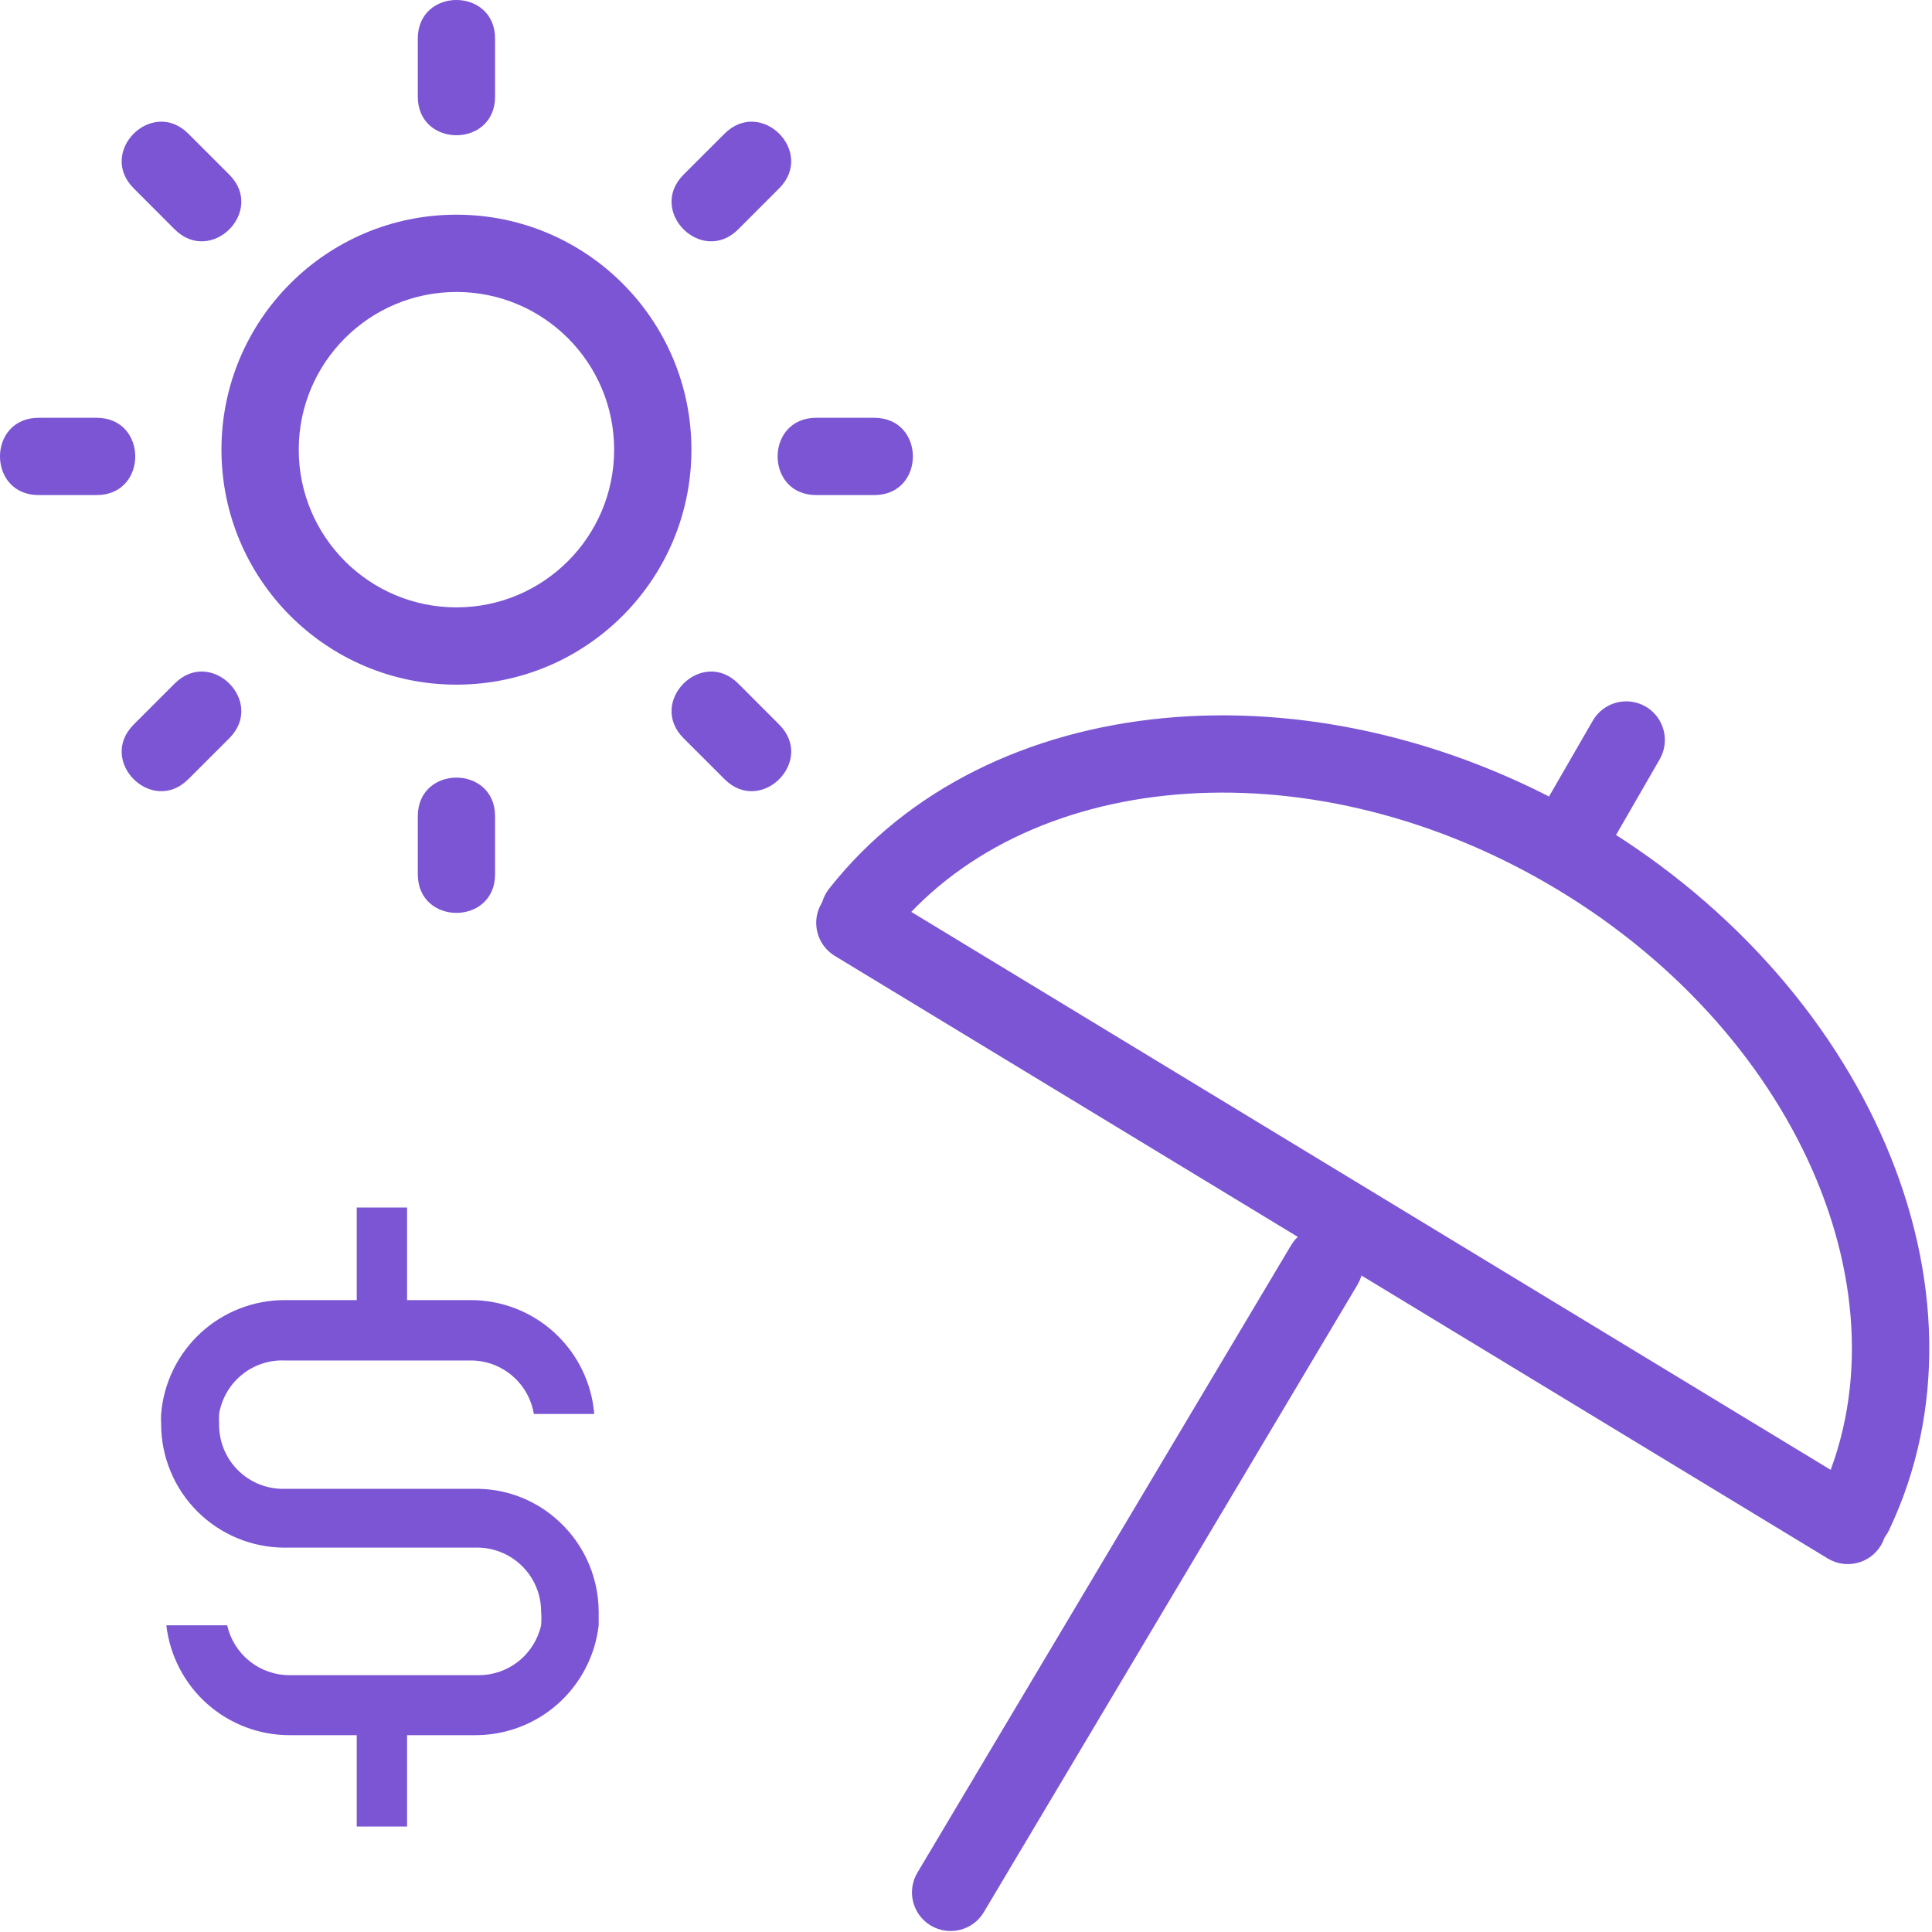 <svg width="40" height="40" viewBox="0 0 40 40" fill="none" xmlns="http://www.w3.org/2000/svg">
<g clip-path="url(#clip0_1903_118271)">
<path d="M17.284 19.791L37.842 32.267C38.219 32.496 38.711 32.376 38.941 31.998C39.17 31.62 39.049 31.128 38.672 30.899L18.114 18.423C17.736 18.194 17.244 18.314 17.015 18.692C16.785 19.069 16.906 19.561 17.284 19.791Z" fill="#7B55D3"/>
<path d="M18.422 19.391C21.143 15.929 26.994 15.382 32.009 18.278C37.203 21.276 39.623 26.874 37.667 30.99C37.477 31.389 37.647 31.867 38.046 32.056C38.445 32.246 38.922 32.076 39.112 31.677C41.462 26.733 38.67 20.276 32.809 16.892C27.155 13.627 20.422 14.257 17.164 18.402C16.891 18.75 16.951 19.253 17.299 19.526C17.646 19.799 18.149 19.738 18.422 19.391L18.422 19.391Z" fill="#7B55D3"/>
<path d="M26.731 25.781L18.994 38.771C18.768 39.15 18.892 39.641 19.272 39.867C19.652 40.093 20.143 39.969 20.369 39.589L28.105 26.599C28.331 26.22 28.207 25.729 27.827 25.503C27.448 25.277 26.957 25.401 26.731 25.781ZM32.977 14.921L31.895 16.795C31.674 17.177 31.805 17.667 32.188 17.888C32.57 18.108 33.06 17.977 33.281 17.595L34.362 15.721C34.583 15.338 34.452 14.849 34.07 14.628C33.687 14.407 33.198 14.538 32.977 14.921ZM12.715 9.31C12.715 7.507 11.253 6.045 9.45 6.045C7.647 6.045 6.185 7.507 6.185 9.31C6.185 11.113 7.647 12.575 9.45 12.575C11.253 12.575 12.715 11.113 12.715 9.31ZM14.315 9.31C14.315 11.997 12.137 14.175 9.45 14.175C6.763 14.175 4.585 11.997 4.585 9.31C4.585 6.623 6.763 4.445 9.45 4.445C12.137 4.445 14.315 6.623 14.315 9.31ZM8.65 0.8H10.25V2H8.65V0.8ZM10.25 2C10.25 3.067 8.65 3.067 8.65 2V0.8C8.65 -0.267 10.25 -0.267 10.25 0.8V2ZM8.65 16.9H10.25V18.1H8.65V16.9ZM10.25 18.1C10.25 19.167 8.65 19.167 8.65 18.1V16.9C8.65 15.833 10.25 15.833 10.25 16.9V18.1ZM2.768 3.899L3.899 2.768L4.748 3.617L3.616 4.748L2.768 3.899ZM4.748 3.617C5.502 4.371 4.371 5.502 3.616 4.748L2.768 3.899C2.013 3.145 3.145 2.013 3.899 2.768L4.748 3.617ZM14.152 15.284L15.284 14.152L16.132 15.001L15.001 16.132L14.152 15.284ZM16.132 15.001C16.887 15.755 15.755 16.887 15.001 16.132L14.152 15.284C13.398 14.529 14.529 13.398 15.284 14.152L16.132 15.001ZM0.8 10.25V8.65H2V10.25H0.8ZM2 8.65C3.067 8.65 3.067 10.25 2 10.25H0.8C-0.267 10.25 -0.267 8.65 0.8 8.65H2ZM18.1 8.65C19.167 8.65 19.167 10.25 18.1 10.25H16.9C15.833 10.25 15.833 8.65 16.9 8.65H18.1ZM3.617 14.152C4.371 13.398 5.502 14.529 4.748 15.284L3.899 16.132C3.145 16.887 2.013 15.755 2.768 15.001L3.617 14.152ZM15.001 2.768C15.755 2.013 16.887 3.145 16.132 3.899L15.284 4.748C14.529 5.502 13.398 4.371 14.152 3.616L15.001 2.768Z" fill="#7B55D3"/>
<path d="M11.47 31.408C11.003 31.018 10.411 30.81 9.803 30.825H5.894C5.716 30.829 5.539 30.798 5.373 30.732C5.208 30.667 5.057 30.568 4.93 30.443C4.803 30.318 4.703 30.168 4.635 30.003C4.568 29.838 4.534 29.662 4.536 29.483C4.532 29.414 4.532 29.344 4.536 29.275C4.589 28.956 4.756 28.668 5.006 28.464C5.256 28.26 5.572 28.154 5.894 28.167H9.744C10.059 28.166 10.363 28.278 10.602 28.481C10.842 28.684 11.001 28.965 11.053 29.275H12.303C12.251 28.632 11.958 28.033 11.484 27.596C11.01 27.159 10.389 26.917 9.744 26.917H8.428V25H7.386V26.917H5.894C5.25 26.917 4.629 27.159 4.155 27.596C3.681 28.033 3.388 28.632 3.336 29.275C3.332 29.344 3.332 29.414 3.336 29.483C3.336 29.819 3.402 30.152 3.531 30.462C3.659 30.773 3.848 31.055 4.085 31.292C4.565 31.772 5.216 32.042 5.894 32.042H9.844C10.021 32.037 10.197 32.068 10.362 32.133C10.526 32.197 10.676 32.294 10.803 32.418C10.93 32.541 11.03 32.689 11.099 32.852C11.168 33.015 11.203 33.19 11.203 33.367C11.211 33.461 11.211 33.556 11.203 33.65C11.137 33.943 10.973 34.205 10.738 34.393C10.503 34.581 10.212 34.683 9.911 34.683H5.994C5.694 34.683 5.402 34.581 5.168 34.393C4.933 34.205 4.769 33.943 4.703 33.65H3.444C3.516 34.276 3.816 34.854 4.286 35.274C4.756 35.693 5.364 35.925 5.994 35.925H7.386V37.817H8.428V35.925H9.844C10.475 35.925 11.083 35.693 11.553 35.274C12.023 34.854 12.323 34.276 12.395 33.65V33.367C12.393 32.992 12.31 32.623 12.15 32.284C11.99 31.946 11.758 31.647 11.47 31.408Z" fill="#7B55D3"/>
</g>
<defs>
<clipPath id="clip0_1903_118271">
<rect width="40" height="40" fill="white"/>
</clipPath>
</defs>
</svg>
